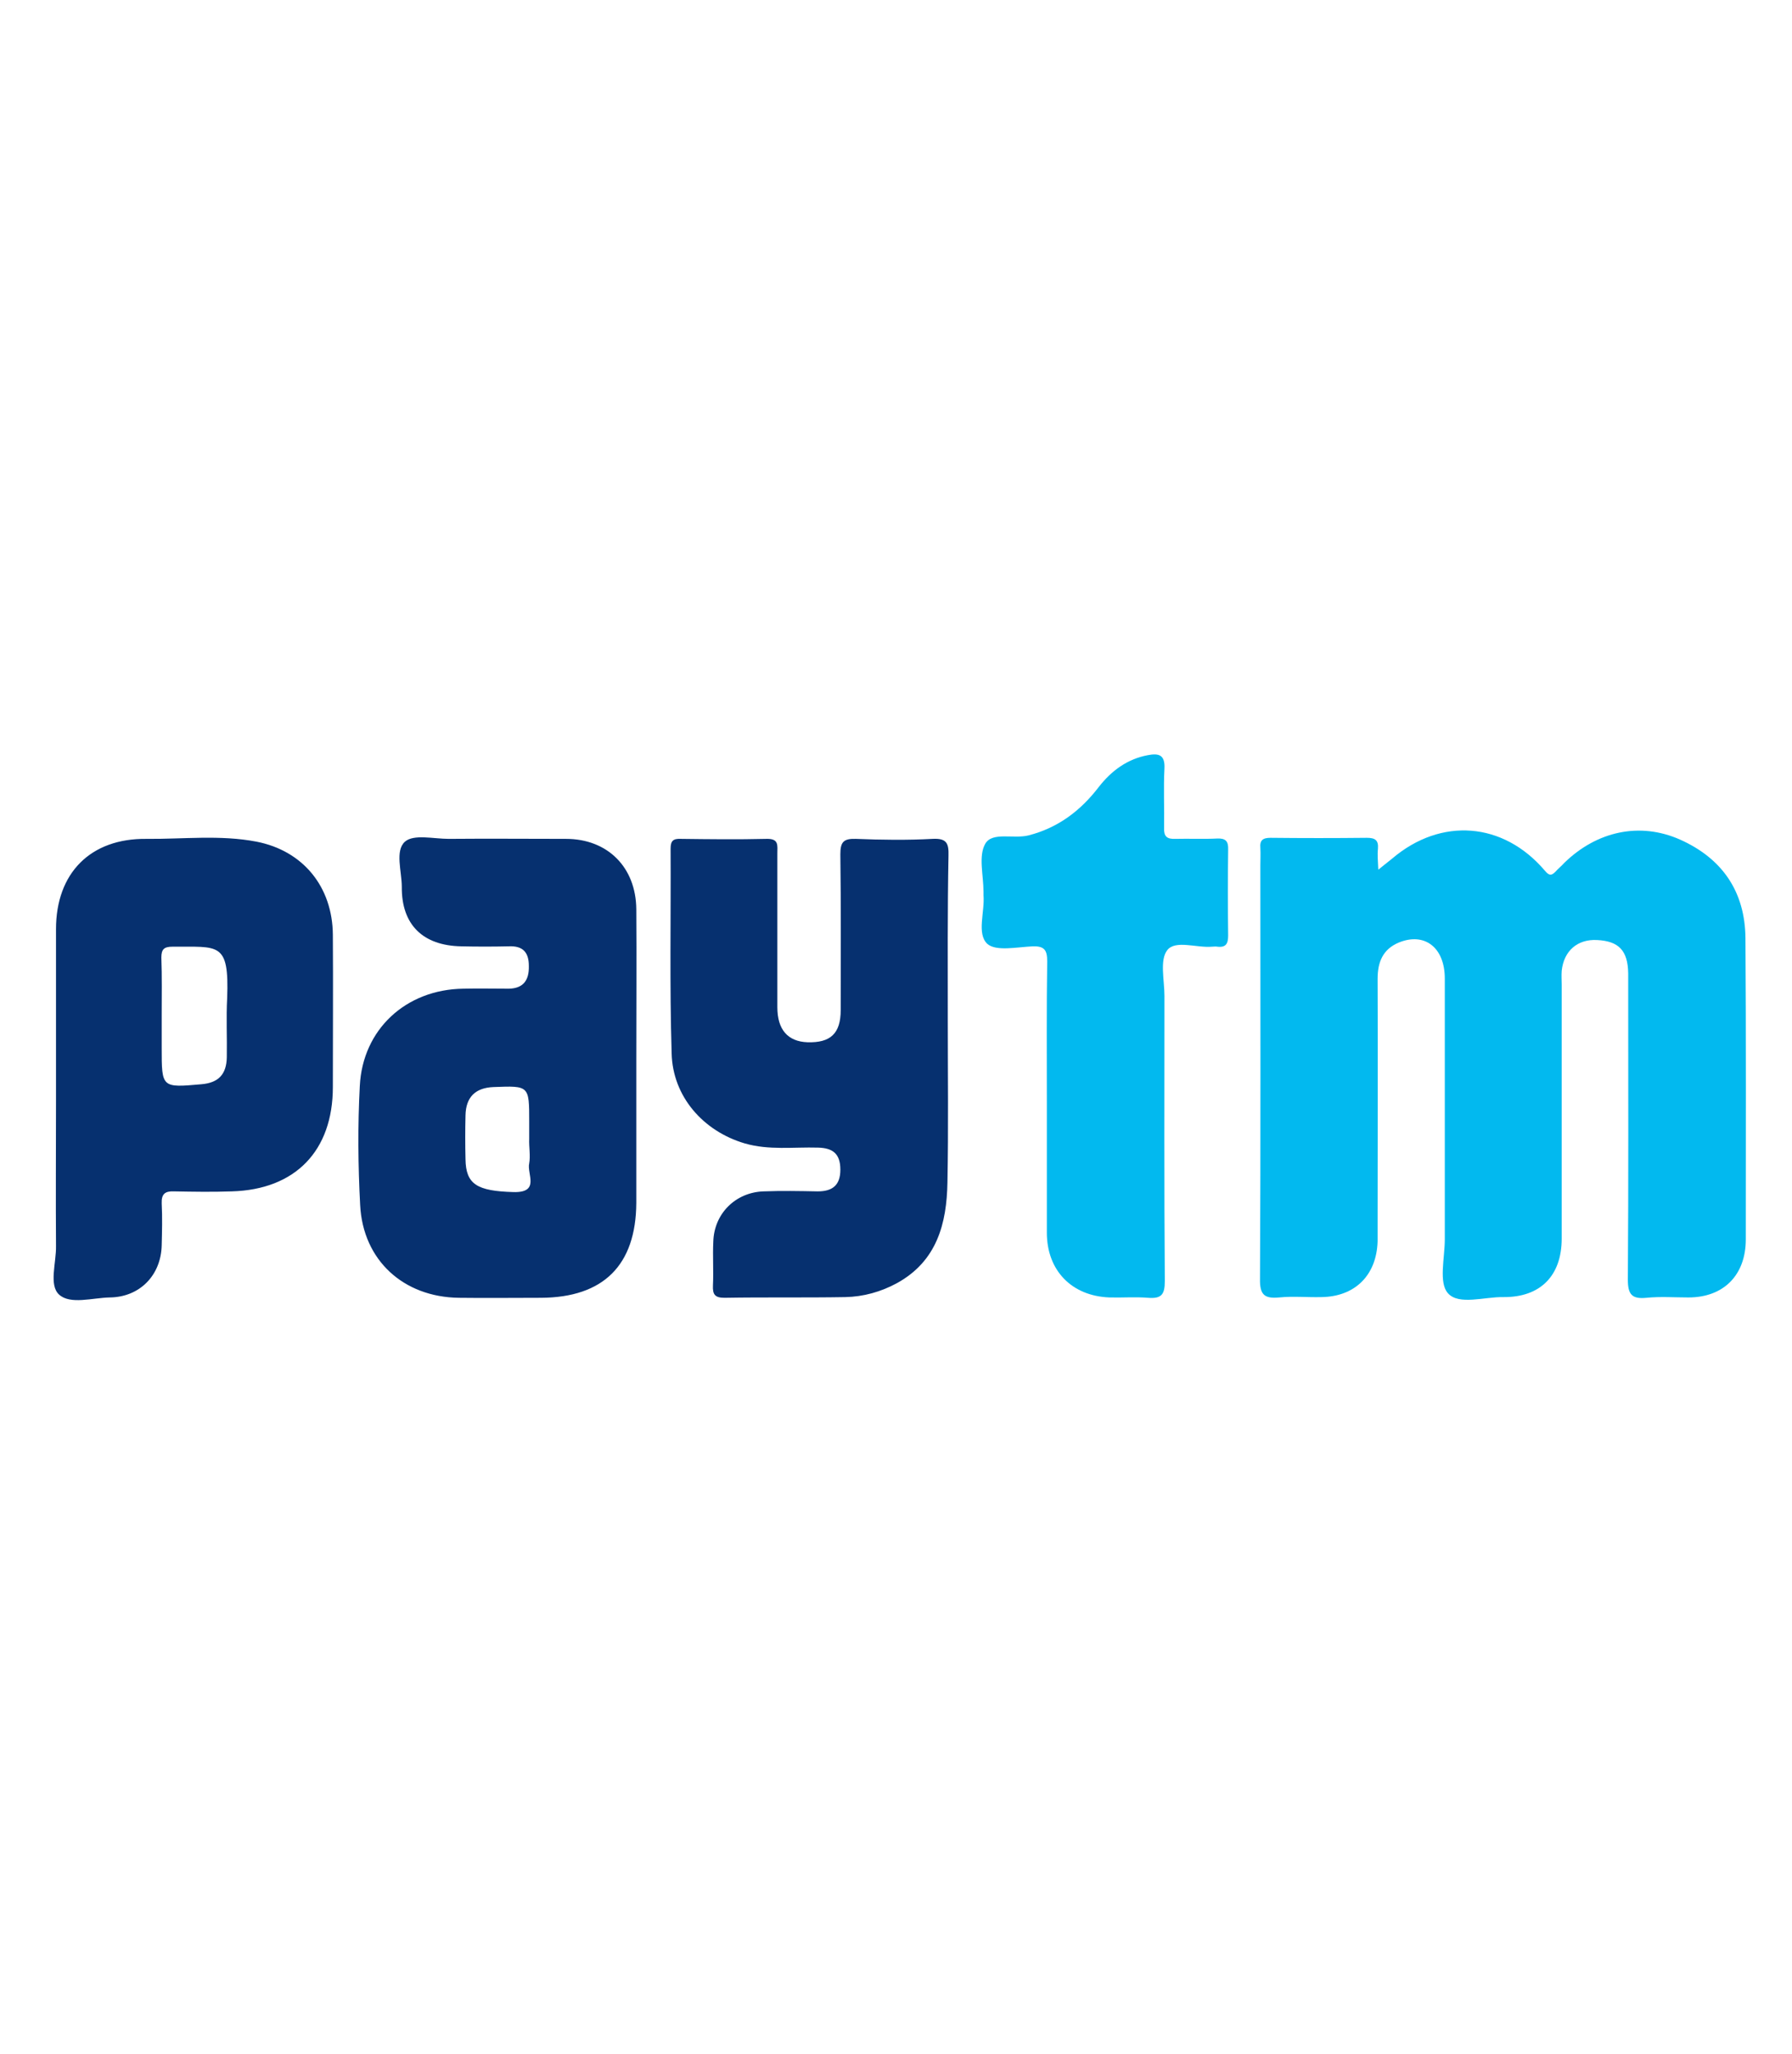 <svg class="size-6 md:size-10 mx-auto sm:mx-0" xmlns="http://www.w3.org/2000/svg" viewBox="-164 191.6 512 193" width="48" height="55"><path fill="#02b9ef" d="m229.8 243.2 4-3.2c13.9-11.8 31.7-10.5 43.6 3.5 1.2 1.4 1.8 1.5 3 .3.8-.9 1.7-1.6 2.5-2.5 9.3-9.1 21.6-11.8 33.1-6.7 12.1 5.4 18.6 14.9 18.7 28.2.2 28.7.1 57.3.1 86 0 10.2-6.3 16.6-16.4 16.6-4 0-8-.3-12 .1-4.1.4-5.3-.9-5.3-5.2.2-28 .1-56 .1-84v-3.5c-.1-6.5-2.7-9.2-8.9-9.5-5.6-.3-9.5 3.1-10.1 8.8-.1 1.3 0 2.7 0 4v72.5c0 10.6-6.1 16.8-16.7 16.7-5.4-.1-12.7 2.4-15.8-1.1-2.7-3-.9-10.1-.9-15.4v-74.5c0-8.8-5.7-13.3-13.1-10.3-4.6 1.9-6.1 5.6-6.1 10.4.1 23.2 0 46.3 0 69.5v5.5c-.3 9.7-6.5 15.8-16.1 15.9-4 .1-8-.3-12 .1-4.3.4-5.6-.8-5.5-5.4.2-39.3.1-78.6.1-118 0-1.7.1-3.3 0-5-.2-2.2.7-2.9 2.9-2.9 9.2.1 18.3.1 27.5 0 2.3 0 3.4.6 3.2 3.1-.2 1.8 0 3.4.1 6z"></path><path fill="#06306f" d="M17.8 297.4v41c-.1 17.8-9.4 27-27.2 27.1-7.8 0-15.7.1-23.5 0-15.8-.2-27.4-10.7-28.2-26.5-.6-11.3-.7-22.7-.1-34 .8-16.2 13.2-27.6 29.6-27.8 4.3-.1 8.7 0 13 0 4.2-.1 5.8-2.5 5.7-6.5 0-4-1.8-5.8-5.8-5.6-4.5.1-9 .1-13.5 0-11-.2-17.1-6.2-17-17 0-4.4-2-10.3.9-12.9 2.5-2.2 8.2-.8 12.5-.8 11.2-.1 22.3 0 33.5 0 11.9 0 20 8.1 20.1 20.1.1 14.2 0 28.6 0 42.9zm-30.6 22.7v-5c0-10.2 0-10.2-10.2-9.8-5.1.2-7.9 2.8-8 8.1-.1 4.2-.1 8.3 0 12.5.1 7.2 3.3 9.1 13.7 9.4 7.7.2 3.8-5.2 4.5-8.2.4-2.2-.1-4.7 0-7zm119.6-33.6c0 15.3.2 30.7-.1 46-.2 11.8-3 22.5-14.4 28.8-4.6 2.5-9.6 3.9-14.8 4-11.5.2-23 0-34.5.2-2.8 0-3.4-1-3.3-3.5.2-4.2-.1-8.3.1-12.5.2-8 6.3-14.1 14.3-14.4 5.2-.2 10.3-.1 15.5 0 4.2 0 6.5-1.7 6.5-6.2 0-4.6-2.2-6.2-6.4-6.3-7-.2-14 .8-20.9-1.2-11.9-3.5-20.6-13.4-20.9-25.7-.6-19.5-.2-39-.3-58.5 0-2.2.7-2.9 2.9-2.8 8.2.1 16.3.2 24.5 0 3.6-.1 3.1 1.9 3.1 4.1v44c0 6.4 3 9.8 8.6 10 6.6.2 9.5-2.5 9.5-9.2 0-14.8.1-29.7-.1-44.5 0-3.5.9-4.5 4.4-4.4 7.3.3 14.7.4 22 0 4-.2 4.6 1.3 4.5 4.8-.3 15.7-.2 31.5-.2 47.3zM-148 309.2v-49c0-16 9.8-26 25.9-25.8 10.5.1 21-1.2 31.4.8 13.3 2.6 21.7 12.9 21.8 26.6.1 14.5 0 29 0 43.5 0 18.2-10.7 29.3-28.9 29.8-5.5.2-11 .1-16.5 0-2.5-.1-3.6.7-3.5 3.4.2 4 .1 8 0 12-.2 8.6-6.3 14.8-14.8 14.9-5 .1-11.3 2.1-14.5-.8-3-2.7-.8-9.1-.9-13.9-.1-13.8 0-27.7 0-41.5zm30.2-24.5v9.5c0 11.3 0 11.3 11.3 10.3 4.9-.4 7.2-2.8 7.3-7.7.1-5.6-.2-11.3.1-16.9.6-16.2-2.4-14.6-15.6-14.7-2.4 0-3.2.7-3.2 3.1.2 5.4.1 10.9.1 16.4z"></path><path fill="#02b9ef" d="M135.1 309.4c0-13.3-.1-26.7.1-40 0-3.1-.7-4.4-4.1-4.3-4.5.2-10.5 1.5-13-.7-3.1-2.9-.7-9.1-1.1-13.9v-1c0-4.7-1.5-10.2.5-13.7s8.1-1.3 12.4-2.4c8.5-2.2 14.9-7.1 20.1-13.9 3.6-4.6 8.1-7.9 13.9-9 3.1-.6 5-.2 4.8 3.8-.3 5.6 0 11.3-.1 17-.1 2.4.8 3.2 3.2 3.1 4-.1 8 .1 12-.1 2.4-.1 3.2.8 3.1 3.2-.1 8.2-.1 16.3 0 24.5 0 2.3-.6 3.5-3.1 3.2-.5-.1-1 0-1.5 0-4.4.4-10.5-2-12.8 1-2.2 2.8-.8 8.6-.8 13.1 0 27.2-.1 54.3.1 81.5 0 3.8-1 5-4.8 4.7-3.6-.3-7.3 0-11-.1-10.8-.4-17.9-7.7-17.9-18.5v-37.5z"></path></svg>